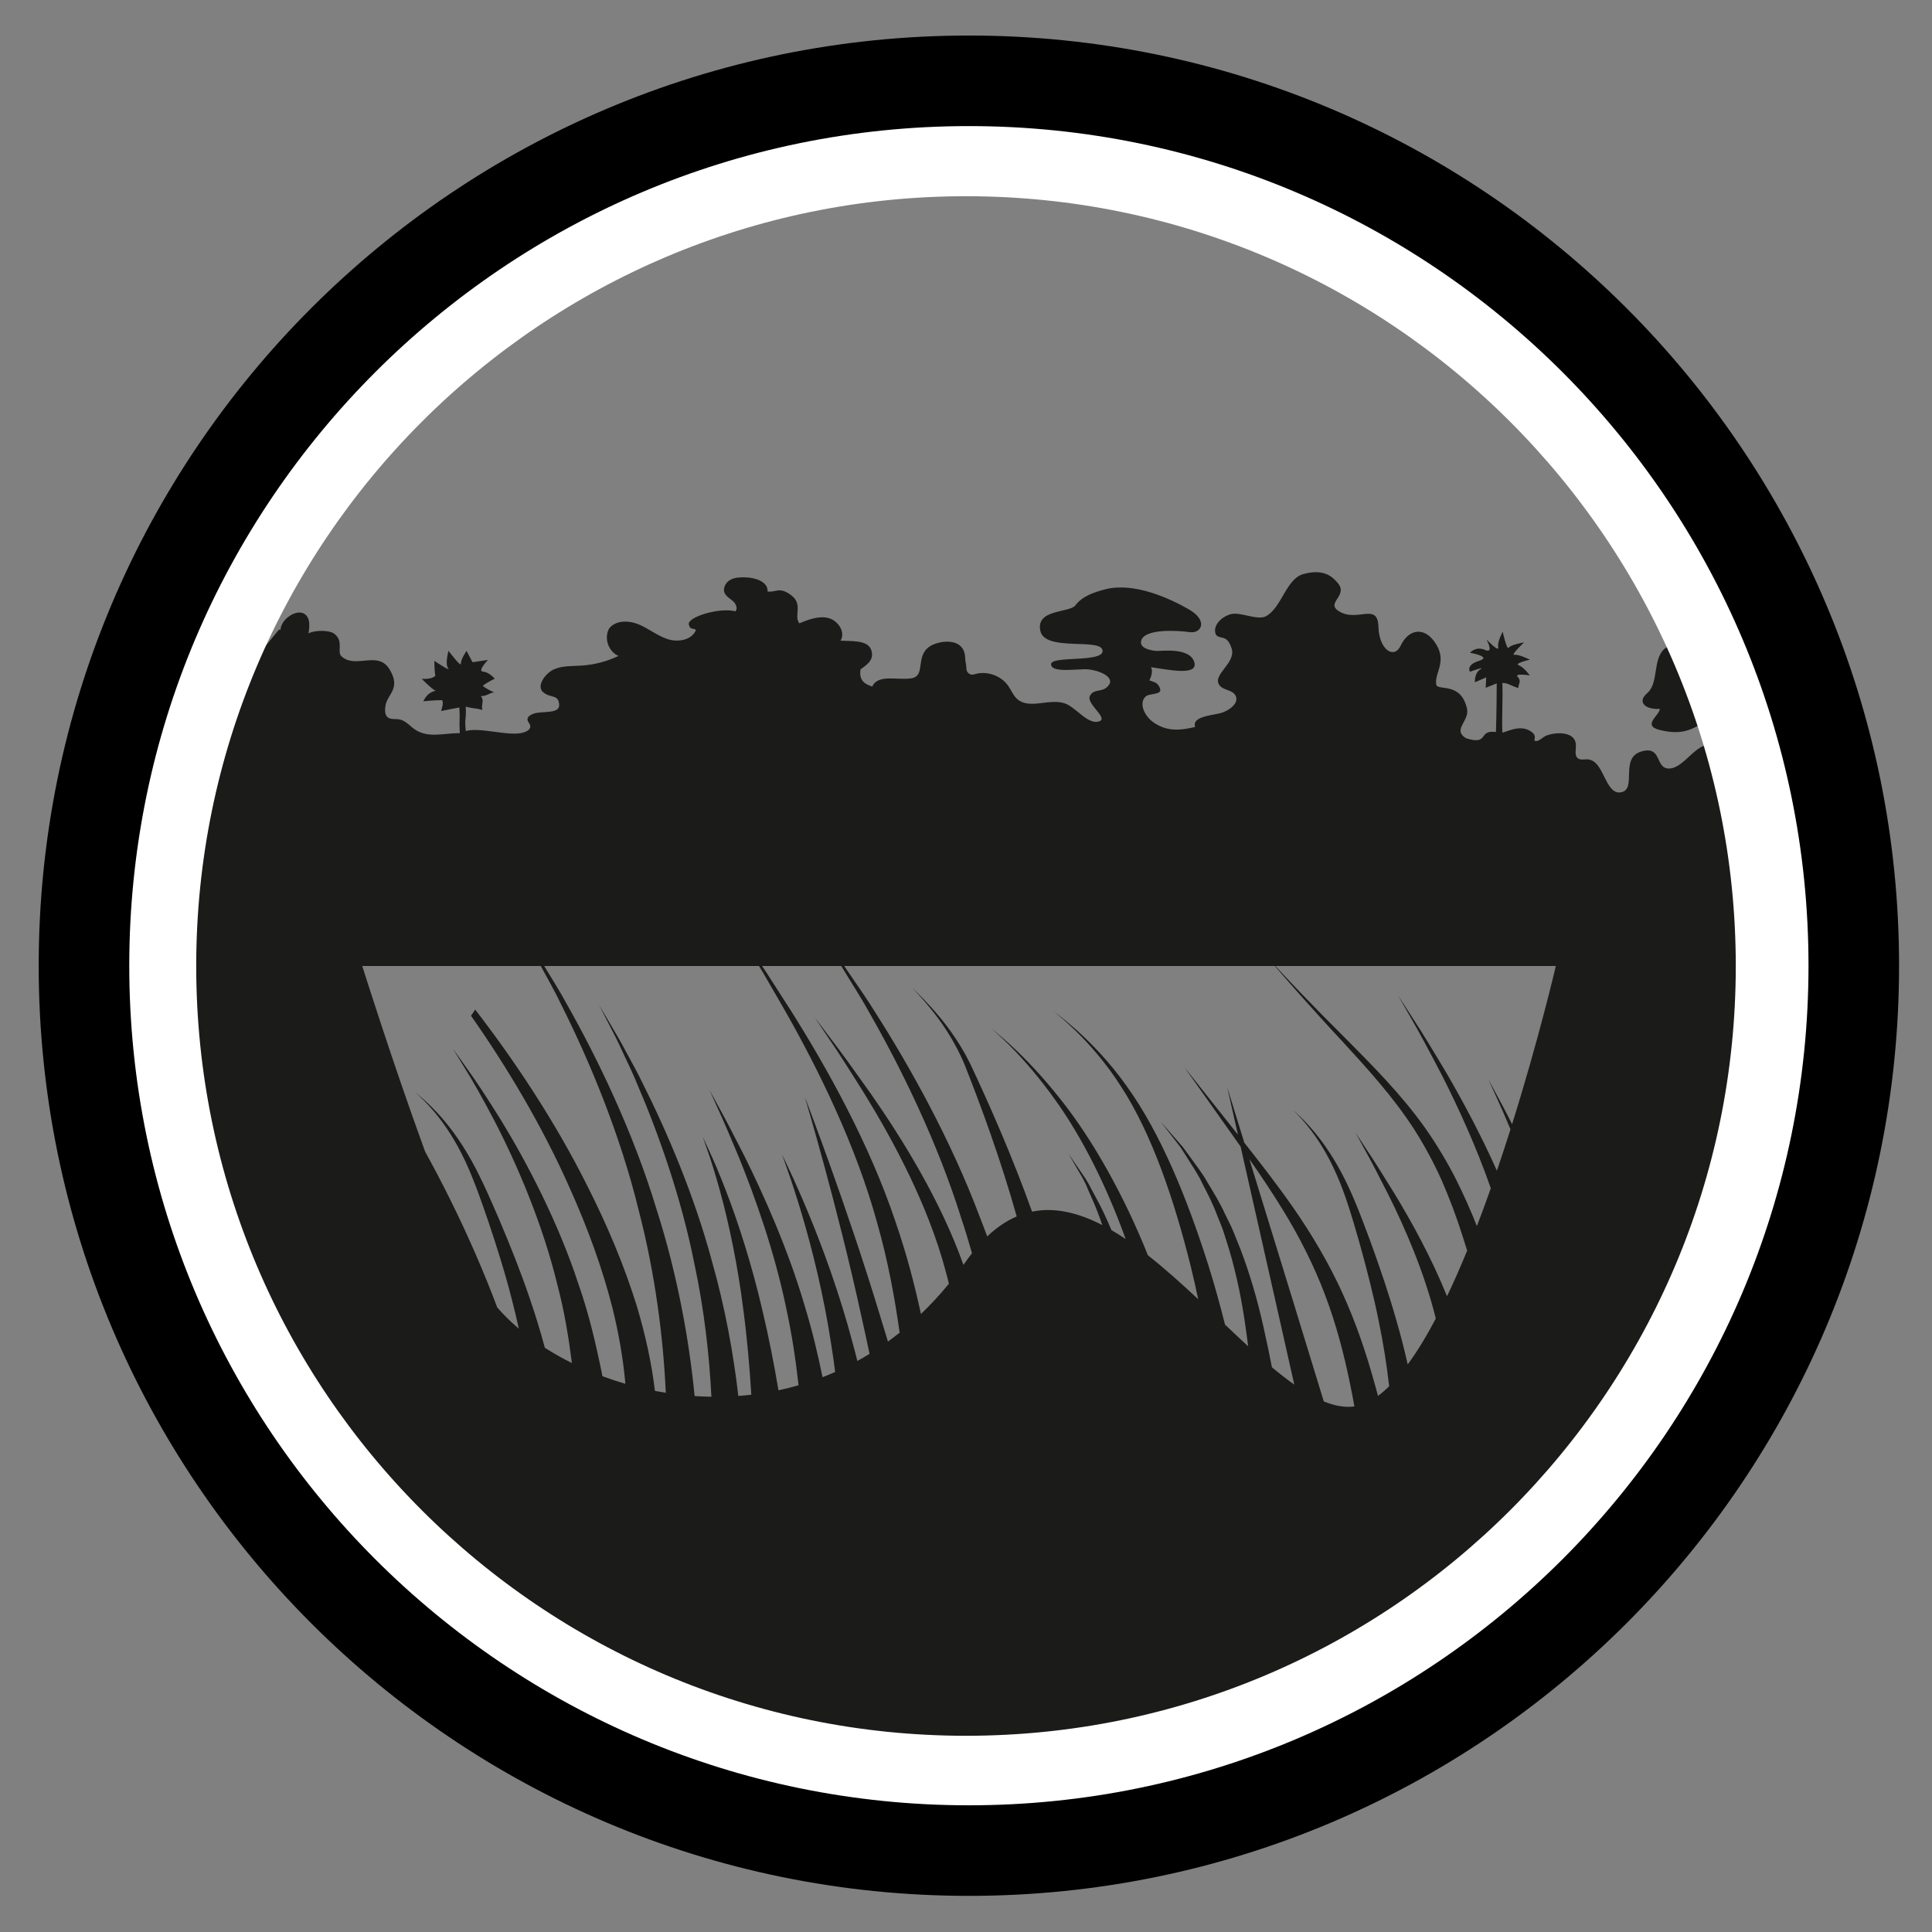 <?xml version="1.0" encoding="UTF-8" standalone="no"?><!DOCTYPE svg PUBLIC "-//W3C//DTD SVG 1.1//EN" "http://www.w3.org/Graphics/SVG/1.1/DTD/svg11.dtd"><svg width="100%" height="100%" viewBox="0 0 64 64" version="1.1" xmlns="http://www.w3.org/2000/svg" xmlns:xlink="http://www.w3.org/1999/xlink" xml:space="preserve" xmlns:serif="http://www.serif.com/" style="fill-rule:evenodd;clip-rule:evenodd;stroke-miterlimit:10;"><rect x="0" y="0" width="64" height="64" fill="#808080" stroke="none"/><g id="Habitats"><g id="Freshwater"><g id="lakes"><path d="M5.198,28l0.728,-1.747l2.393,-4.207l0,0l0.235,-0.353l0,0.001l0.688,-0.838c0.059,-0.003 -0.01,0.001 0.048,0.016c0.021,-0.345 0.426,-0.602 0.65,-0.581c0.352,0.032 0.327,0.443 0.277,0.692c0.188,-0.109 0.687,-0.12 0.859,0.012c0.323,0.249 0.075,0.602 0.236,0.747c0.48,0.431 1.207,-0.212 1.597,0.438c0.39,0.649 -0.096,0.814 -0.144,1.221c-0.015,0.126 -0.021,0.275 0.076,0.358c0.1,0.084 0.25,0.048 0.378,0.07c0.172,0.028 0.306,0.159 0.44,0.272c0.456,0.381 0.979,0.188 1.573,0.184c-0.029,-0.504 0.013,-0.344 -0.015,-0.848c-0.246,0.044 -0.246,0.044 -0.604,0.117c0.029,-0.113 0.087,-0.256 0.033,-0.36c-0.232,-0.003 -0.622,0.037 -0.622,0.037c0,0 0.112,-0.298 0.411,-0.348c-0.121,-0.042 -0.465,-0.398 -0.465,-0.398c0,0 0.319,0.035 0.452,-0.1c-0.034,-0.167 -0.033,-0.493 -0.033,-0.493c0,0 0.568,0.381 0.456,0.245c-0.112,-0.137 0.013,-0.577 0.013,-0.577c0,0 0.423,0.564 0.41,0.427c-0.012,-0.136 0.186,-0.426 0.186,-0.426l0.2,0.376l0.512,-0.077c0,0 -0.363,0.376 -0.164,0.389c0.199,0.012 0.387,0.235 0.387,0.235c0,0 -0.249,0.112 -0.399,0.237c0.157,0.123 0.377,0.214 0.377,0.214c-0.185,0.029 -0.251,0.133 -0.439,0.122c0.127,0.155 0.004,0.265 0.049,0.461c-0.211,-0.069 -0.335,-0.043 -0.547,-0.112c0.018,0.532 -0.049,0.312 0,0.811c0.233,-0.07 0.588,-0.024 0.944,0.024l0.017,0.002c0.356,0.047 0.712,0.094 0.945,0.023c0.109,-0.033 0.242,-0.099 0.231,-0.213c-0.008,-0.08 -0.09,-0.14 -0.093,-0.22c-0.003,-0.098 0.106,-0.156 0.198,-0.19c0.284,-0.103 0.881,0.027 0.851,-0.31c-0.031,-0.338 -0.269,-0.198 -0.521,-0.394c-0.253,-0.197 0.053,-0.628 0.336,-0.76c0.283,-0.131 0.609,-0.11 0.92,-0.13c0.426,-0.027 0.847,-0.137 1.233,-0.321c-0.338,-0.138 -0.494,-0.601 -0.309,-0.915c0.224,-0.277 0.659,-0.264 0.986,-0.125c0.328,0.139 0.611,0.375 0.95,0.484c0.338,0.11 0.785,0.038 0.93,-0.288c-0.025,-0.107 -0.191,0.024 -0.23,-0.208c-0.039,-0.233 1.004,-0.564 1.545,-0.425c0.086,-0.098 0.013,-0.255 -0.085,-0.341c-0.098,-0.086 -0.225,-0.151 -0.276,-0.271c-0.066,-0.158 0.039,-0.348 0.19,-0.431c0.151,-0.083 0.331,-0.086 0.503,-0.082c0.325,0.007 0.754,0.144 0.731,0.468c0.263,0.043 0.392,-0.179 0.79,0.129c0.399,0.308 0.066,0.663 0.263,0.925c0.306,-0.125 0.639,-0.254 0.96,-0.175c0.322,0.08 0.582,0.47 0.404,0.75c0.356,0.022 0.899,-0.029 1.016,0.303c0.118,0.331 -0.147,0.499 -0.354,0.648c-0.049,0.339 0.1,0.476 0.388,0.569c0.195,-0.422 0.831,-0.202 1.291,-0.272c0.549,-0.082 0.039,-0.866 0.786,-1.142c0.344,-0.126 0.996,-0.155 1.003,0.483c0.002,0.141 0.037,0.149 0.04,0.338c0.002,0.133 0.128,0.231 0.254,0.19c0.406,-0.132 0.89,0.031 1.133,0.382c0.099,0.142 0.163,0.313 0.292,0.43c0.402,0.365 1.068,-0.029 1.582,0.149c0.377,0.131 0.771,0.73 1.146,0.592c0.304,-0.111 -0.453,-0.582 -0.313,-0.845c0.14,-0.263 0.444,-0.079 0.633,-0.367c0.19,-0.289 -0.44,-0.52 -0.822,-0.512c-0.382,0.008 -1.117,0.108 -1.099,-0.172c0.018,-0.279 1.702,-0.044 1.706,-0.43c0.005,-0.46 -1.898,0.038 -2.06,-0.659c-0.172,-0.742 0.97,-0.597 1.162,-0.858c0.222,-0.302 0.626,-0.435 0.99,-0.529c0.947,-0.242 2.115,0.292 2.764,0.664c0.649,0.371 0.421,0.81 0.027,0.755c-0.393,-0.056 -1.481,-0.124 -1.603,0.278c-0.088,0.289 0.427,0.34 0.492,0.345c0.161,0.012 1.094,-0.132 1.261,0.358c0.167,0.49 -0.878,0.258 -1.429,0.181c0.066,0.127 0.011,0.31 -0.053,0.436c0.111,0.04 0.059,0.021 0.17,0.061c0.111,0.032 0.249,0.247 0.163,0.325c-0.087,0.077 -0.362,0.065 -0.449,0.141c-0.256,0.224 -0.042,0.654 0.233,0.852c0.436,0.315 0.875,0.291 1.398,0.164c-0.117,-0.311 0.456,-0.378 0.78,-0.443c0.325,-0.065 0.733,-0.365 0.536,-0.631c-0.116,-0.156 -0.369,-0.143 -0.496,-0.29c-0.302,-0.35 0.548,-0.739 0.388,-1.236c-0.16,-0.498 -0.384,-0.272 -0.523,-0.461c-0.122,-0.298 0.197,-0.601 0.509,-0.678c0.312,-0.077 0.876,0.224 1.157,0.069c0.516,-0.286 0.663,-1.237 1.232,-1.394c0.668,-0.184 0.958,0.075 1.144,0.299c0.357,0.428 -0.423,0.647 0.037,0.933c0.61,0.378 1.282,-0.311 1.307,0.51c0.023,0.779 0.522,1.082 0.734,0.634c0.278,-0.588 0.833,-0.647 1.194,-0.024c0.337,0.58 -0.081,0.932 -0.012,1.308c0.042,0.224 0.819,-0.112 1.02,0.806c0.087,0.399 -0.498,0.685 -0.037,0.971c0.783,0.249 0.384,-0.289 0.994,-0.205c0.022,-0.545 0.026,-1.612 0.026,-1.612l-0.365,0.148l0.017,-0.346l-0.374,0.161c0,0 -0.025,-0.298 0.174,-0.423c0.2,-0.124 -0.339,0.076 -0.339,0.076c0,0 -0.146,-0.225 0.302,-0.362c0.448,-0.137 -0.3,-0.267 -0.3,-0.267c0,0 0.188,-0.231 0.499,-0.094c0.311,0.137 0.047,-0.347 0.047,-0.347c0,0 0.426,0.447 0.389,0.26c-0.038,-0.186 0.148,-0.516 0.148,-0.516c0,0 0.138,0.628 0.2,0.529c0.062,-0.1 0.506,-0.176 0.506,-0.176c0,0 -0.463,0.439 -0.32,0.412c0.143,-0.027 0.516,0.162 0.516,0.162c0,0 -0.542,0.117 -0.366,0.186c0.176,0.07 0.36,0.333 0.36,0.333c0,0 -0.534,-0.084 -0.398,0.053c0.137,0.137 0.014,0.235 0.022,0.361c-0.17,-0.026 -0.345,-0.174 -0.532,-0.162c0.021,0.526 -0.021,1.116 0,1.642c0.126,-0.013 0.541,-0.255 0.884,-0.074c0.342,0.18 0.099,0.324 0.211,0.353c0.112,0.028 0.255,-0.139 0.364,-0.179c0.364,-0.135 0.923,-0.12 0.974,0.266c0.023,0.172 -0.066,0.394 0.077,0.492c0.09,0.062 0.211,0.022 0.32,0.03c0.557,0.039 0.565,1.201 1.112,1.089c0.524,-0.108 -0.06,-1.131 0.656,-1.348c0.717,-0.217 0.441,0.59 0.944,0.562c0.504,-0.029 0.889,-0.908 1.438,-0.78c-0.015,-0.214 0.014,-0.607 0,-0.821c-0.549,0.066 -0.73,0.584 -1.774,0.322c-0.59,-0.148 0.008,-0.486 0.011,-0.698c-0.251,0.025 -0.616,-0.064 -0.566,-0.312c0.019,-0.092 0.095,-0.158 0.164,-0.222c0.377,-0.351 0.148,-1.131 0.585,-1.479c0.117,-0.069 0.131,-0.09 0.131,-0.094l0,0c-0.002,-0.002 0,-0.002 0,0c0.003,0.001 0.013,0.003 0.044,0.002l1.169,1.607c-0.001,0.079 0.08,0.107 0.14,0.17c0.063,0.065 0.477,0.847 0.357,0.729c0.037,0.398 -0.009,0.455 -0.006,0.833c0.121,-0.15 0.447,-0.006 0.677,0.123l1.338,3.162l2.122,0c0.178,1.305 0.27,2.637 0.27,3.99c0,16.179 -13.135,29.313 -29.313,29.313c-5.063,0 -9.828,-1.286 -13.986,-3.549c-0.01,0.008 -0.015,0.013 -0.015,0.013c0,0 -0.015,-0.016 -0.044,-0.046c-9.095,-4.979 -15.269,-14.64 -15.269,-25.731c0,-1.353 0.092,-2.685 0.27,-3.99l2.146,0Zm39.668,18.59c-0.045,-0.259 -0.096,-0.524 -0.153,-0.793c-0.192,-0.934 -0.447,-1.922 -0.817,-2.896c-0.366,-0.975 -0.855,-1.935 -1.399,-2.821c-0.367,-0.599 -0.75,-1.165 -1.111,-1.684c0.41,1.333 0.948,3.078 1.488,4.835l0.978,3.193c0.356,0.145 0.695,0.209 1.014,0.166Zm-19.723,-14.59l-7.116,0l0.018,0.03c0.218,0.365 0.485,0.774 0.729,1.229c1.026,1.809 2.211,4.268 2.974,6.798c0.691,2.156 1.085,4.356 1.262,6.189c0.184,0.012 0.37,0.02 0.556,0.023c-0.067,-1.371 -0.241,-2.916 -0.572,-4.446c-0.435,-2.182 -1.201,-4.324 -1.885,-5.91c-0.161,-0.398 -0.342,-0.758 -0.49,-1.079c-0.145,-0.321 -0.286,-0.599 -0.406,-0.826c-0.235,-0.457 -0.369,-0.717 -0.369,-0.717c0,0 0.152,0.257 0.418,0.708c0.136,0.225 0.295,0.5 0.463,0.818c0.169,0.318 0.376,0.674 0.564,1.069c0.793,1.573 1.708,3.705 2.294,5.89c0.436,1.531 0.716,3.085 0.875,4.467c0.143,-0.011 0.287,-0.024 0.43,-0.041c-0.053,-0.869 -0.134,-1.834 -0.261,-2.793c-0.18,-1.457 -0.483,-2.898 -0.78,-3.97c-0.149,-0.536 -0.286,-0.981 -0.397,-1.29c-0.108,-0.31 -0.17,-0.487 -0.17,-0.487c0,0 0.081,0.174 0.222,0.48c0.145,0.306 0.33,0.745 0.536,1.277c0.414,1.062 0.872,2.496 1.209,3.951c0.22,0.918 0.399,1.843 0.541,2.685c0.222,-0.047 0.444,-0.102 0.665,-0.166c-0.092,-0.835 -0.224,-1.713 -0.415,-2.585c-0.38,-1.833 -1.02,-3.635 -1.564,-4.974c-0.278,-0.668 -0.515,-1.224 -0.695,-1.611c-0.175,-0.387 -0.274,-0.608 -0.274,-0.608c0,0 0.118,0.218 0.326,0.6c0.213,0.382 0.496,0.931 0.832,1.592c0.658,1.325 1.454,3.114 1.992,4.949c0.243,0.796 0.437,1.599 0.593,2.37c0.14,-0.055 0.279,-0.112 0.418,-0.174c-0.039,-0.307 -0.083,-0.617 -0.133,-0.925c-0.24,-1.592 -0.632,-3.164 -0.982,-4.335c-0.176,-0.585 -0.334,-1.072 -0.456,-1.41c-0.119,-0.339 -0.187,-0.533 -0.187,-0.533c0,0 0.09,0.191 0.247,0.525c0.16,0.334 0.372,0.814 0.614,1.393c0.483,1.159 1.053,2.72 1.472,4.31c0.056,0.203 0.109,0.407 0.16,0.611c0.135,-0.074 0.27,-0.153 0.404,-0.235c-0.086,-0.41 -0.176,-0.824 -0.269,-1.237c-0.796,-3.669 -1.875,-7.273 -1.875,-7.273c0,0 1.384,3.58 2.491,7.242c0.089,0.287 0.177,0.574 0.262,0.86c0.13,-0.094 0.26,-0.192 0.388,-0.294c-0.165,-1.175 -0.394,-2.413 -0.747,-3.645c-0.703,-2.568 -1.959,-5.098 -3.021,-6.971c-0.271,-0.469 -0.518,-0.897 -0.737,-1.277l-0.154,-0.254Zm17.088,0l-14.266,0c0.07,0.1 0.141,0.204 0.213,0.312c0.244,0.364 0.54,0.772 0.816,1.225c1.154,1.803 2.515,4.252 3.459,6.767c0.086,0.218 0.169,0.436 0.249,0.654c0.32,-0.303 0.646,-0.52 0.978,-0.661c-0.523,-1.863 -1.181,-3.656 -1.729,-5.036c-0.331,-0.795 -0.781,-1.434 -1.141,-1.87c-0.178,-0.219 -0.33,-0.388 -0.436,-0.502c-0.106,-0.115 -0.162,-0.176 -0.162,-0.176c0,0 0.06,0.06 0.174,0.173c0.114,0.112 0.278,0.278 0.472,0.493c0.391,0.429 0.891,1.065 1.282,1.86c0.634,1.346 1.398,3.079 2.048,4.898c0.76,-0.155 1.541,0.04 2.327,0.445c-0.044,-0.131 -0.09,-0.258 -0.136,-0.38c-0.111,-0.302 -0.245,-0.576 -0.347,-0.82c-0.094,-0.245 -0.223,-0.453 -0.324,-0.625c-0.199,-0.344 -0.313,-0.54 -0.313,-0.54c0,0 0.132,0.193 0.363,0.532c0.117,0.17 0.266,0.375 0.383,0.619c0.125,0.242 0.286,0.514 0.425,0.815c0.086,0.18 0.17,0.369 0.252,0.566c0.157,0.091 0.314,0.19 0.47,0.295c-0.619,-1.728 -1.441,-3.37 -2.332,-4.608c-0.523,-0.735 -1.043,-1.33 -1.445,-1.735c-0.193,-0.205 -0.375,-0.356 -0.485,-0.464c-0.114,-0.107 -0.175,-0.164 -0.175,-0.164c0,0 0.064,0.056 0.186,0.16c0.117,0.106 0.31,0.254 0.517,0.456c0.43,0.398 0.991,0.984 1.567,1.713c1.09,1.365 2.131,3.24 2.905,5.181c0.561,0.441 1.118,0.943 1.666,1.456c-0.074,-0.357 -0.155,-0.716 -0.243,-1.074c-0.548,-2.204 -1.286,-4.395 -2.31,-5.968c-0.499,-0.789 -1.064,-1.416 -1.498,-1.842c-0.223,-0.212 -0.402,-0.377 -0.535,-0.486c-0.13,-0.11 -0.199,-0.169 -0.199,-0.169c0,0 0.073,0.058 0.21,0.165c0.14,0.106 0.33,0.268 0.567,0.476c0.463,0.419 1.073,1.039 1.628,1.824c1.137,1.568 2.025,3.759 2.723,5.968c0.204,0.651 0.384,1.304 0.545,1.946c0.259,0.245 0.514,0.487 0.766,0.718c-0.026,-0.214 -0.055,-0.428 -0.086,-0.642c-0.12,-0.875 -0.301,-1.744 -0.54,-2.553c-0.064,-0.203 -0.127,-0.401 -0.188,-0.596c-0.063,-0.194 -0.15,-0.381 -0.22,-0.565c-0.135,-0.369 -0.315,-0.712 -0.478,-1.028c-0.146,-0.32 -0.348,-0.601 -0.503,-0.855c-0.081,-0.127 -0.152,-0.246 -0.226,-0.354c-0.083,-0.107 -0.159,-0.205 -0.227,-0.294c-0.275,-0.355 -0.431,-0.557 -0.431,-0.557c0,0 0.173,0.198 0.477,0.547c0.076,0.087 0.161,0.184 0.252,0.289c0.084,0.107 0.165,0.225 0.257,0.35c0.177,0.251 0.404,0.53 0.577,0.848c0.191,0.314 0.402,0.656 0.568,1.024c0.087,0.184 0.191,0.372 0.271,0.567c0.078,0.195 0.158,0.394 0.24,0.596c0.31,0.812 0.566,1.686 0.761,2.565c0.104,0.453 0.197,0.906 0.284,1.353c0.252,0.211 0.5,0.405 0.741,0.575l-0.587,-2.606c-0.442,-1.956 -0.88,-3.898 -1.191,-5.278c-0.073,-0.104 -0.145,-0.205 -0.215,-0.305c-0.99,-1.397 -1.646,-2.324 -1.646,-2.324l1.772,2.233l-0.355,-1.571l0.566,1.838c0.506,0.64 1.078,1.371 1.63,2.164c0.613,0.882 1.181,1.845 1.625,2.826c0.448,0.981 0.78,1.977 1.042,2.917c0.047,0.161 0.091,0.321 0.132,0.48c0.124,-0.092 0.247,-0.198 0.37,-0.319c-0.079,-0.689 -0.19,-1.403 -0.337,-2.115c-0.18,-0.903 -0.414,-1.801 -0.648,-2.641c-0.241,-0.84 -0.47,-1.621 -0.766,-2.279c-0.289,-0.659 -0.634,-1.196 -0.93,-1.559c-0.144,-0.183 -0.273,-0.323 -0.363,-0.417c-0.091,-0.095 -0.14,-0.145 -0.14,-0.145c0,0 0.053,0.049 0.151,0.141c0.098,0.093 0.238,0.23 0.398,0.41c0.326,0.358 0.717,0.89 1.063,1.548c0.353,0.658 0.646,1.439 0.956,2.275c0.304,0.838 0.612,1.736 0.867,2.641c0.137,0.473 0.258,0.949 0.363,1.418c0.318,-0.433 0.63,-0.948 0.931,-1.52c-0.374,-1.518 -1.014,-2.985 -1.57,-4.101c-0.315,-0.619 -0.58,-1.134 -0.781,-1.492c-0.196,-0.359 -0.307,-0.564 -0.307,-0.564c0,0 0.132,0.202 0.363,0.555c0.238,0.352 0.554,0.86 0.932,1.472c0.566,0.933 1.221,2.119 1.734,3.391c0.23,-0.48 0.453,-0.989 0.668,-1.513c-0.052,-0.172 -0.107,-0.344 -0.164,-0.516c-0.19,-0.605 -0.419,-1.205 -0.672,-1.792c-0.262,-0.585 -0.567,-1.155 -0.913,-1.698c-0.697,-1.085 -1.586,-2.052 -2.344,-2.879c-1.13,-1.212 -1.932,-2.136 -2.278,-2.542Zm-24.316,0l-5.915,0c0,0 0.996,3.175 2.083,6.15c0.286,0.518 0.563,1.045 0.825,1.575c0.598,1.203 1.126,2.421 1.564,3.586c0.208,0.241 0.447,0.477 0.715,0.703c-0.069,-0.319 -0.146,-0.639 -0.229,-0.958c-0.226,-0.892 -0.507,-1.777 -0.784,-2.603c-0.285,-0.826 -0.554,-1.593 -0.883,-2.235c-0.324,-0.643 -0.697,-1.161 -1.011,-1.508c-0.154,-0.175 -0.289,-0.308 -0.384,-0.397c-0.096,-0.09 -0.147,-0.138 -0.147,-0.138c0,0 0.055,0.047 0.158,0.134c0.103,0.087 0.25,0.217 0.418,0.388c0.345,0.34 0.763,0.851 1.143,1.49c0.386,0.638 0.72,1.402 1.073,2.221c0.347,0.82 0.701,1.7 1.003,2.591c0.19,0.549 0.359,1.103 0.505,1.648c0.281,0.179 0.581,0.349 0.896,0.506c-0.106,-0.833 -0.246,-1.702 -0.473,-2.561c-0.486,-2.02 -1.332,-3.995 -2.086,-5.452c-0.383,-0.727 -0.72,-1.33 -0.983,-1.747c-0.255,-0.418 -0.401,-0.656 -0.401,-0.656c0,0 0.166,0.234 0.458,0.645c0.298,0.409 0.687,1.003 1.134,1.721c0.88,1.439 1.901,3.399 2.565,5.424c0.355,1.009 0.59,2.036 0.787,3.006l0.008,0.055c0.248,0.092 0.502,0.176 0.762,0.252c-0.068,-0.787 -0.21,-1.635 -0.428,-2.515c-0.328,-1.29 -0.818,-2.647 -1.422,-3.985c-0.903,-2.042 -2.095,-4.029 -3.263,-5.691l0.138,-0.205c1.296,1.676 2.649,3.708 3.699,5.809c0.68,1.336 1.248,2.697 1.651,3.999c0.298,0.99 0.501,1.946 0.604,2.823c0.119,0.023 0.239,0.044 0.36,0.063c-0.08,-1.791 -0.345,-3.924 -0.893,-6.027c-0.612,-2.527 -1.649,-4.998 -2.566,-6.822c-0.217,-0.459 -0.459,-0.871 -0.655,-1.24l-0.026,-0.049Zm9.952,0l-2.623,0l0.16,0.239c0.242,0.377 0.515,0.803 0.813,1.268c1.174,1.862 2.586,4.386 3.45,6.973c0.355,1.024 0.625,2.055 0.841,3.048c0.318,-0.305 0.627,-0.638 0.926,-1.002c-0.034,-0.142 -0.071,-0.284 -0.11,-0.425c-0.574,-2.159 -1.707,-4.269 -2.66,-5.824c-0.486,-0.777 -0.896,-1.423 -1.204,-1.871c-0.301,-0.449 -0.473,-0.705 -0.473,-0.705c0,0 0.191,0.252 0.525,0.695c0.342,0.442 0.799,1.079 1.344,1.848c1.044,1.501 2.306,3.533 3.059,5.657c0.029,-0.039 0.057,-0.079 0.085,-0.119c0.066,-0.093 0.132,-0.182 0.199,-0.267c-0.11,-0.387 -0.228,-0.776 -0.357,-1.163c-0.785,-2.509 -1.991,-4.968 -3.032,-6.786c-0.248,-0.456 -0.518,-0.867 -0.74,-1.235c-0.069,-0.115 -0.137,-0.226 -0.203,-0.331Zm14.381,0c0.371,0.401 1.226,1.31 2.424,2.498c0.806,0.814 1.758,1.77 2.532,2.86c0.383,0.544 0.727,1.117 1.028,1.707c0.252,0.508 0.486,1.028 0.692,1.551c0.159,-0.414 0.313,-0.833 0.461,-1.253c-0.486,-1.391 -1.083,-2.686 -1.616,-3.738c-0.415,-0.797 -0.769,-1.458 -1.038,-1.918c-0.262,-0.46 -0.412,-0.723 -0.412,-0.723c0,0 0.168,0.26 0.461,0.715c0.3,0.454 0.698,1.109 1.167,1.899c0.525,0.907 1.112,1.999 1.64,3.184c0.157,-0.463 0.308,-0.923 0.45,-1.372c-0.173,-0.413 -0.325,-0.764 -0.451,-1.034c-0.179,-0.395 -0.281,-0.621 -0.281,-0.621c0,0 0.12,0.223 0.33,0.615c0.129,0.233 0.282,0.527 0.455,0.87c0.893,-2.848 1.449,-5.24 1.449,-5.24l-9.291,0Z" style="fill:#1b1b1a;fill-rule:nonzero;"/><path id="Inner-Outline" serif:id="Inner Outline" d="M59,32c0,-14.902 -12.098,-27 -27,-27c-14.902,0 -27,12.098 -27,27c0,14.902 12.098,27 27,27c14.902,0 27,-12.098 27,-27Z" style="fill:none;stroke:#fff;stroke-width:3px;"/><path id="Outline" d="M61.409,31.99c0,-16.178 -13.135,-29.313 -29.313,-29.313c-16.179,0 -29.314,13.135 -29.314,29.313c0,16.179 13.135,29.313 29.314,29.313c16.178,0 29.313,-13.134 29.313,-29.313Z" style="fill:none;stroke:#000;stroke-width:3px;"/></g></g></g></svg>